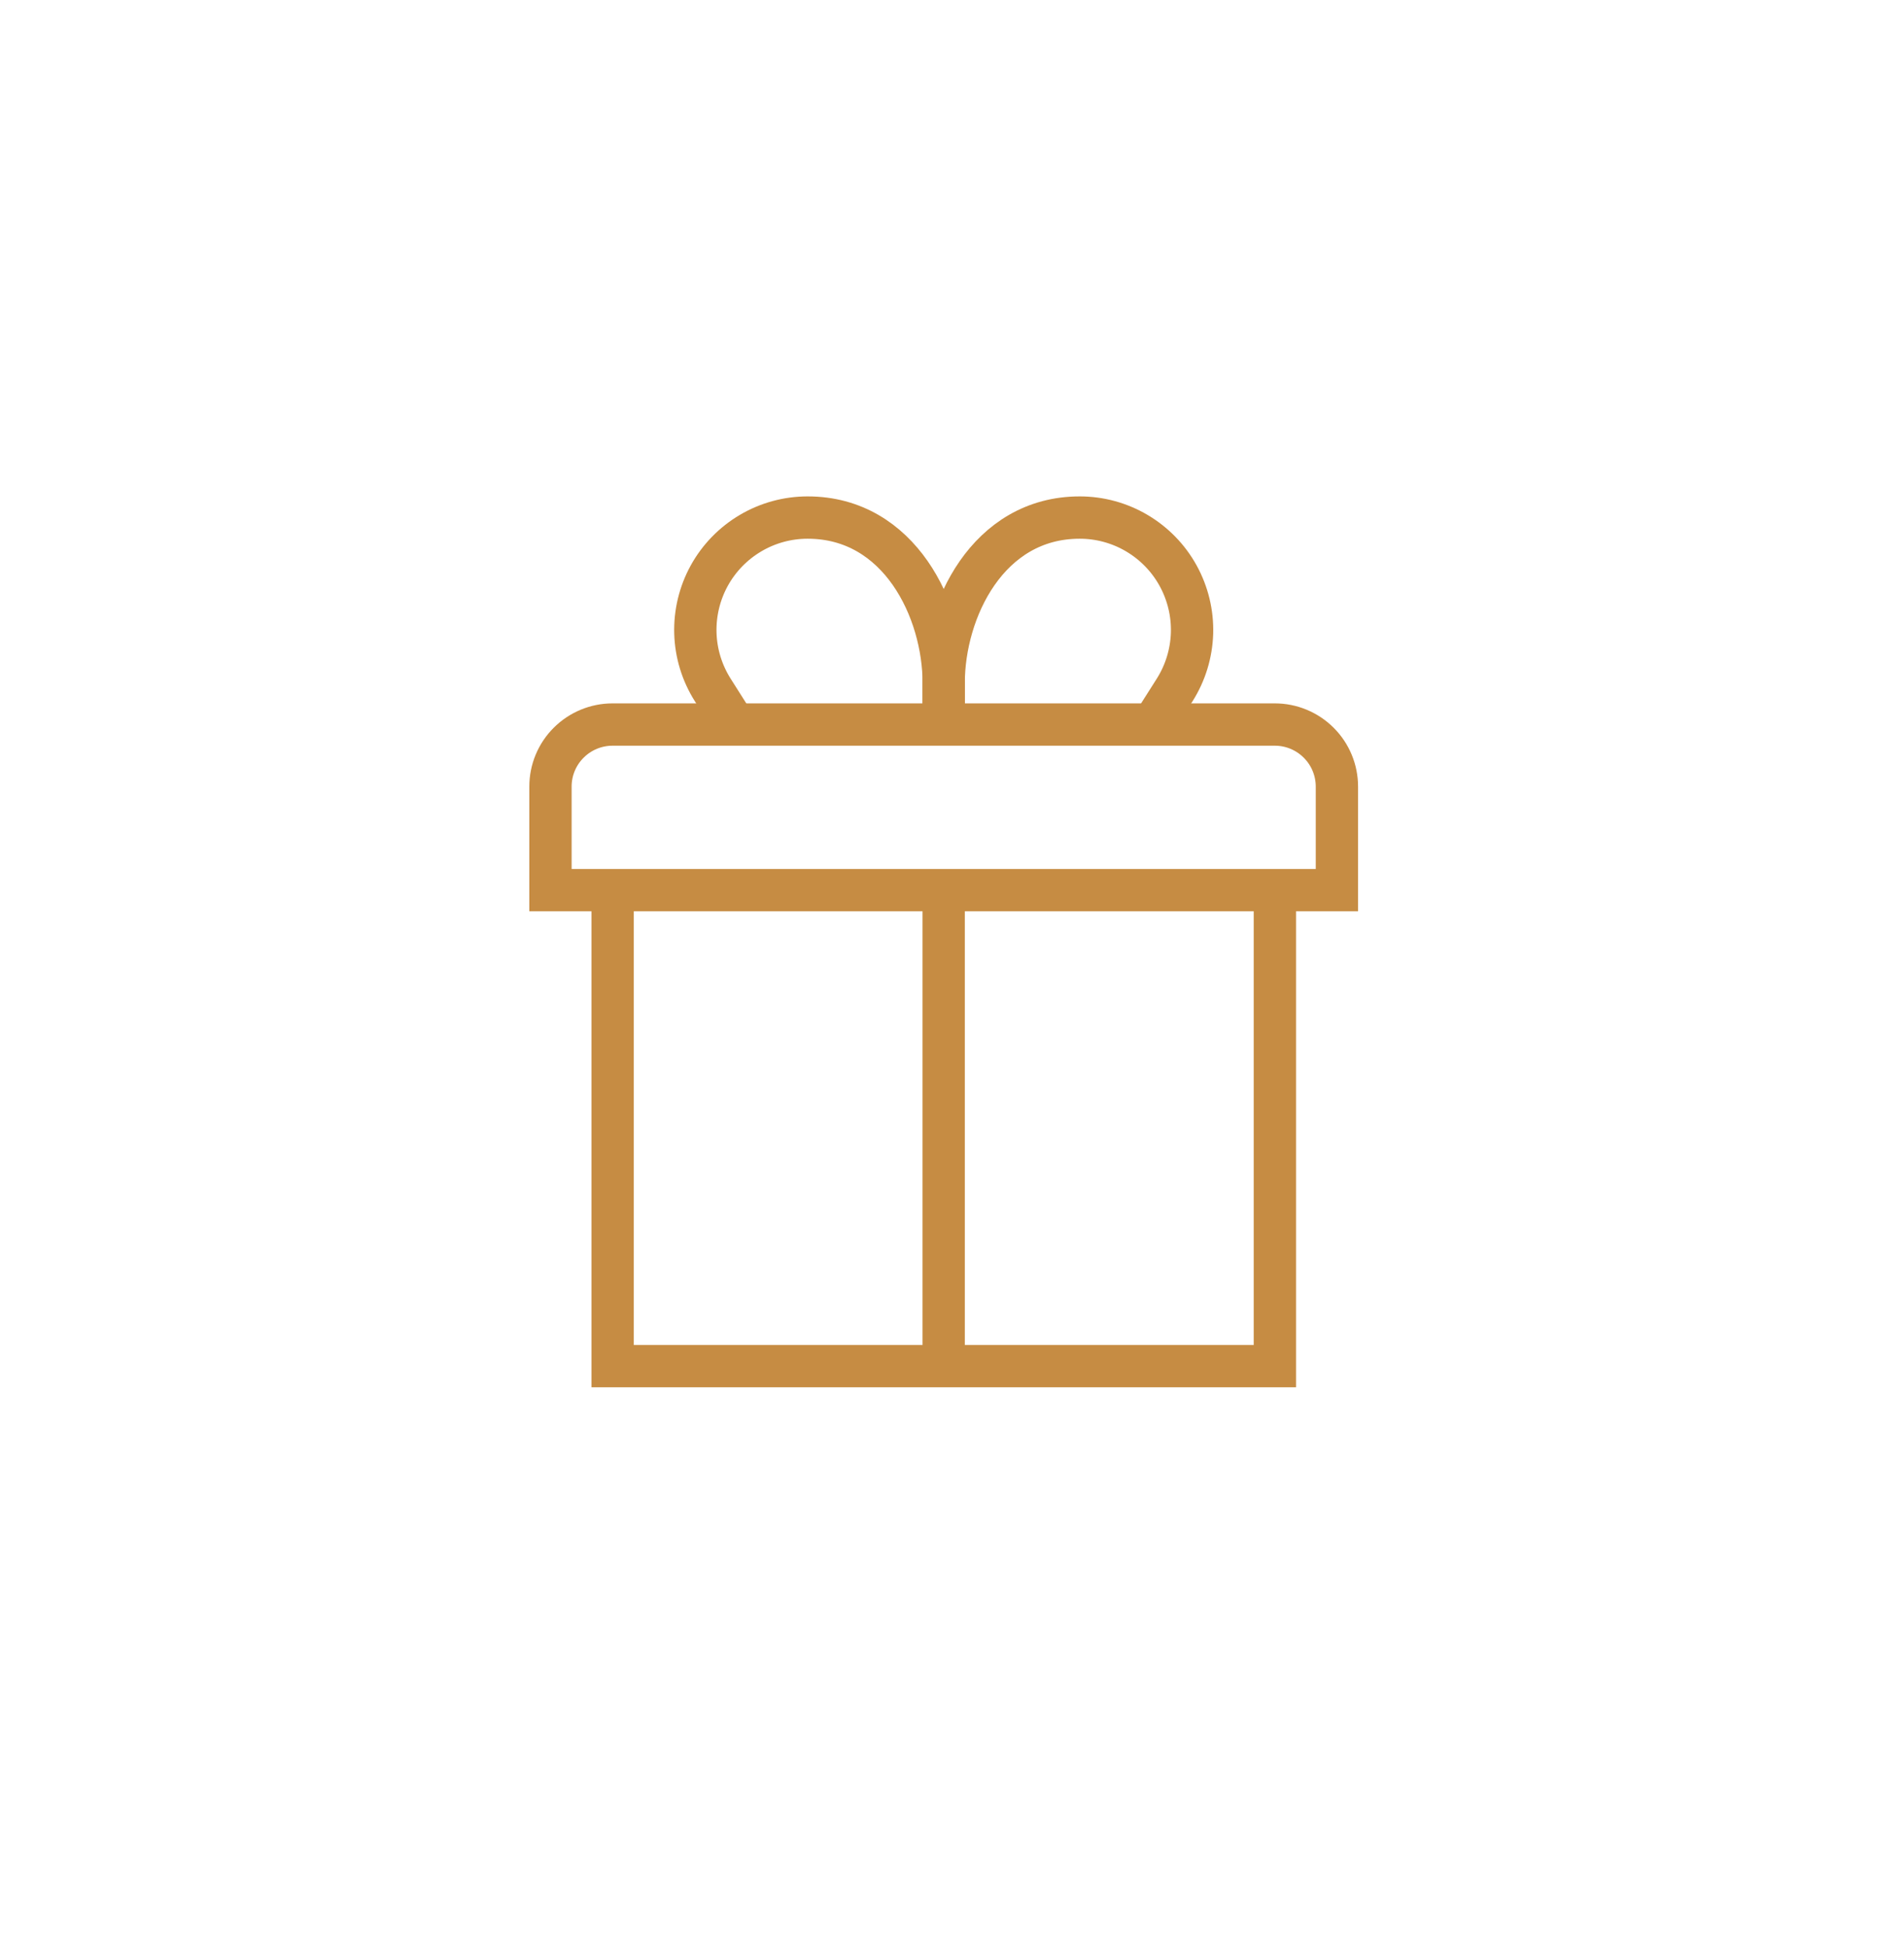 <svg width="45" height="46" viewBox="0 0 45 46" fill="none" xmlns="http://www.w3.org/2000/svg">
<path d="M30.131 21.031V32.282H14.479V21.031" stroke="#C68C43" stroke-miterlimit="10"/>
<path d="M14.477 17.121H30.13C30.519 17.121 30.892 17.276 31.167 17.551C31.443 17.826 31.597 18.199 31.597 18.588V21.034H13.01V18.588C13.01 18.199 13.164 17.826 13.44 17.551C13.715 17.276 14.088 17.121 14.477 17.121V17.121Z" stroke="#C68C43" stroke-miterlimit="10"/>
<path d="M22.303 21.031H22.303V32.282H22.303V21.031Z" stroke="#C68C43" stroke-miterlimit="10"/>
<path d="M17.364 17.122L16.845 16.303C16.591 15.901 16.449 15.439 16.435 14.964C16.421 14.489 16.534 14.019 16.763 13.603C16.992 13.187 17.329 12.841 17.738 12.599C18.147 12.357 18.613 12.23 19.088 12.23C21.265 12.23 22.305 14.425 22.305 16.144V17.122" stroke="#C68C43" stroke-miterlimit="10"/>
<path d="M27.243 17.122L27.763 16.303C28.017 15.901 28.158 15.439 28.173 14.964C28.187 14.489 28.073 14.019 27.844 13.603C27.615 13.187 27.278 12.841 26.869 12.599C26.46 12.357 25.994 12.23 25.519 12.23C23.342 12.23 22.303 14.425 22.303 16.144V17.122" stroke="#C68C43" stroke-miterlimit="10"/>
</svg>
